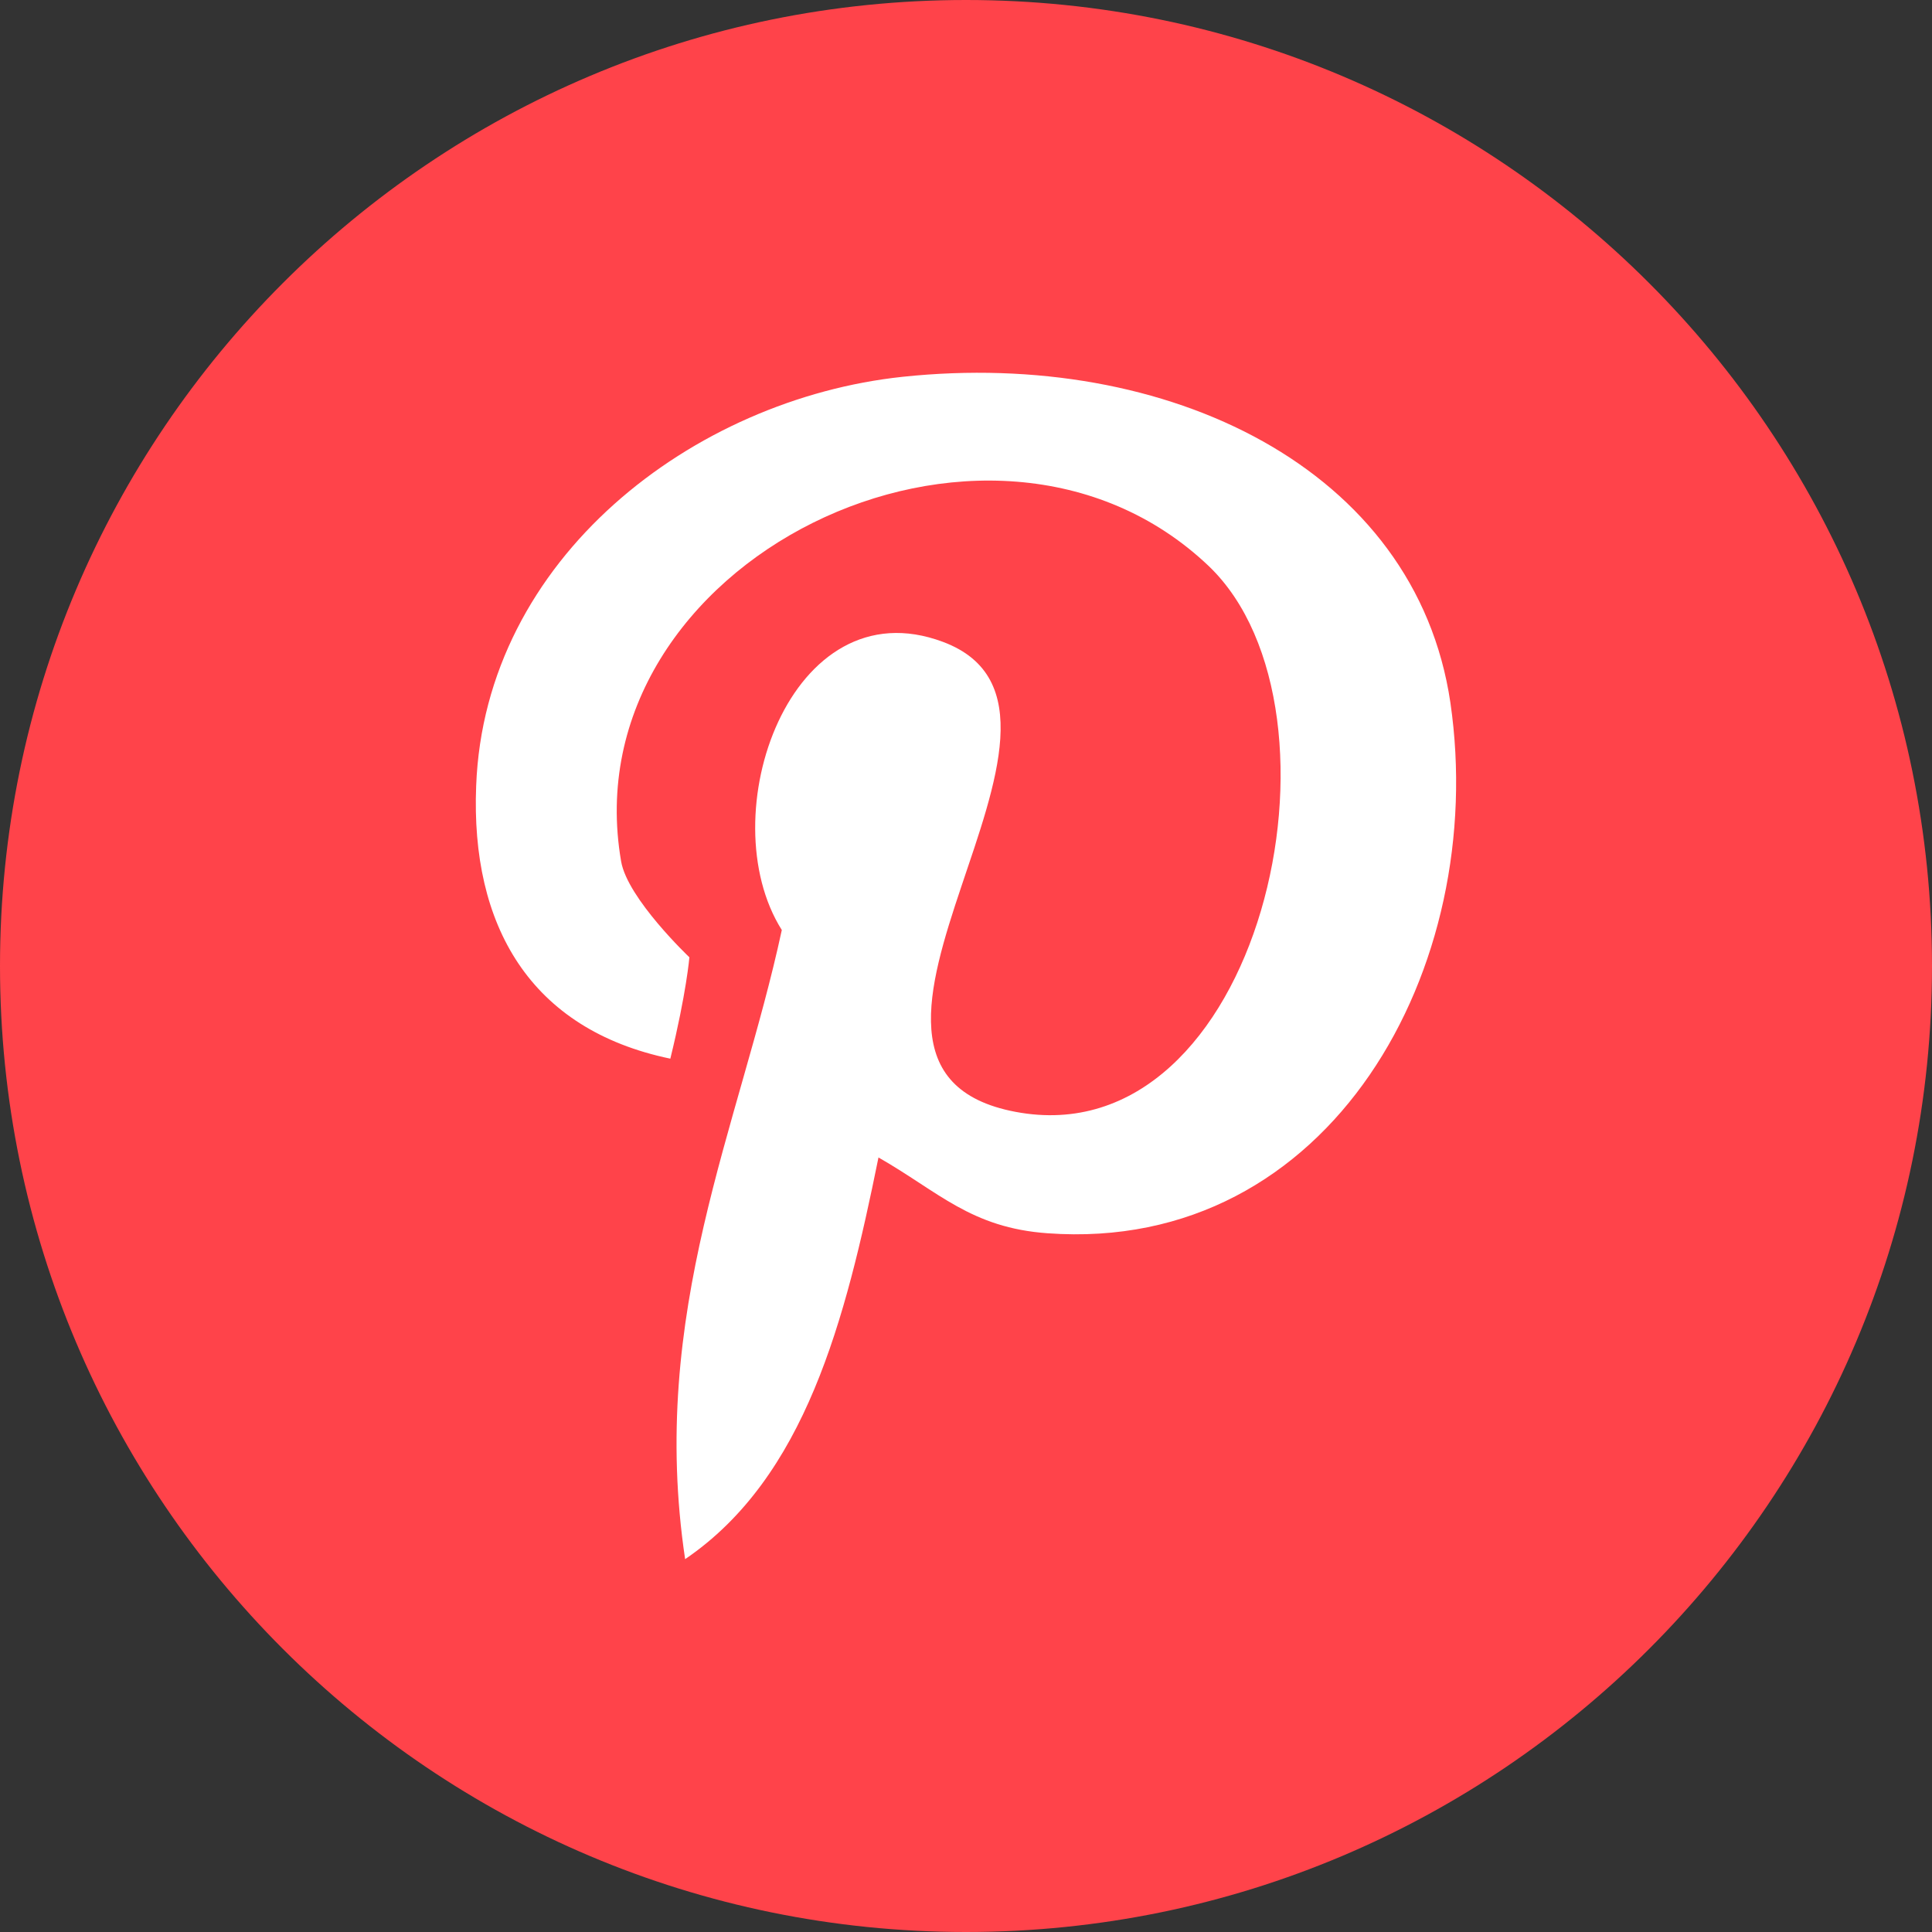 <?xml version="1.0" encoding="UTF-8" standalone="no"?>
<svg
   xmlns:dc="http://purl.org/dc/elements/1.1/"
   xmlns:cc="http://creativecommons.org/ns#"
   xmlns:rdf="http://www.w3.org/1999/02/22-rdf-syntax-ns#"
   xmlns:svg="http://www.w3.org/2000/svg"
   xmlns="http://www.w3.org/2000/svg"
   xmlns:sodipodi="http://sodipodi.sourceforge.net/DTD/sodipodi-0.dtd"
   xmlns:inkscape="http://www.inkscape.org/namespaces/inkscape"
   id="Layer_1"
   viewBox="0 0 30.816 30.816"
   width="214"
   height="214"
   version="1.1"
   sodipodi:docname="pintlogo.svg"
   inkscape:version="1.0.1 (3bc2e813f5, 2020-09-07)">
  <rect x="0" y="0" width="30.816" height="30.816" fill="#333333" stroke="none"/>
  <defs
     id="defs11" />
  <sodipodi:namedview
     pagecolor="#8f8f8f"
     bordercolor="#666666"
     borderopacity="1"
     objecttolerance="10"
     gridtolerance="10"
     guidetolerance="10"
     inkscape:pageopacity="0"
     inkscape:pageshadow="2"
     inkscape:window-width="1920"
     inkscape:window-height="1017"
     id="namedview9"
     showgrid="false"
     inkscape:zoom="2.352"
     inkscape:cx="109.87947"
     inkscape:cy="89.17496"
     inkscape:window-x="-8"
     inkscape:window-y="-8"
     inkscape:window-maximized="1"
     inkscape:current-layer="Layer_1"
     inkscape:document-rotation="0" />
  <style
     id="style2">.st0{fill:#ca2127}.st1{fill:#fff}</style>
  <path
     class="st0"
     d="m 30.816,15.408 c 0,8.508 -6.9,15.408 -15.408,15.408 C 6.9,30.816 1.4e-8,23.916 1.4e-8,15.408 1.4e-8,6.9 6.9,0 15.408,0 c 8.508,0 15.408,6.9 15.408,15.408 z"
     id="path4"
     style="stroke-width:0.088;fill:#ff434a;fill-opacity:1" />
  <path
     class="st1"
     d="m 14.398,6.01 c -3.341,0.354 -6.668,2.893 -6.803,6.527 -0.088,2.218 0.852,3.882 3.097,4.349 0.257,-1.049 0.304,-1.617 0.304,-1.617 0,0 -0.987,-0.935 -1.089,-1.53 -0.825,-4.783 5.863,-8.05 9.373,-4.71 2.421,2.318 0.825,9.447 -3.084,8.705 -3.746,-0.708 1.833,-6.38 -1.156,-7.496 -2.428,-0.909 -3.719,2.773 -2.57,4.596 -0.676,3.14 -2.13,6.1 -1.542,10.035 1.914,-1.303 2.556,-3.801 3.084,-6.407 0.96,0.548 1.474,1.122 2.698,1.209 4.517,0.327 7.04,-4.242 6.424,-8.465 C 22.581,7.467 18.618,5.563 14.398,6.01 Z"
     id="path6"
     style="stroke-width:0.067" />
</svg>
